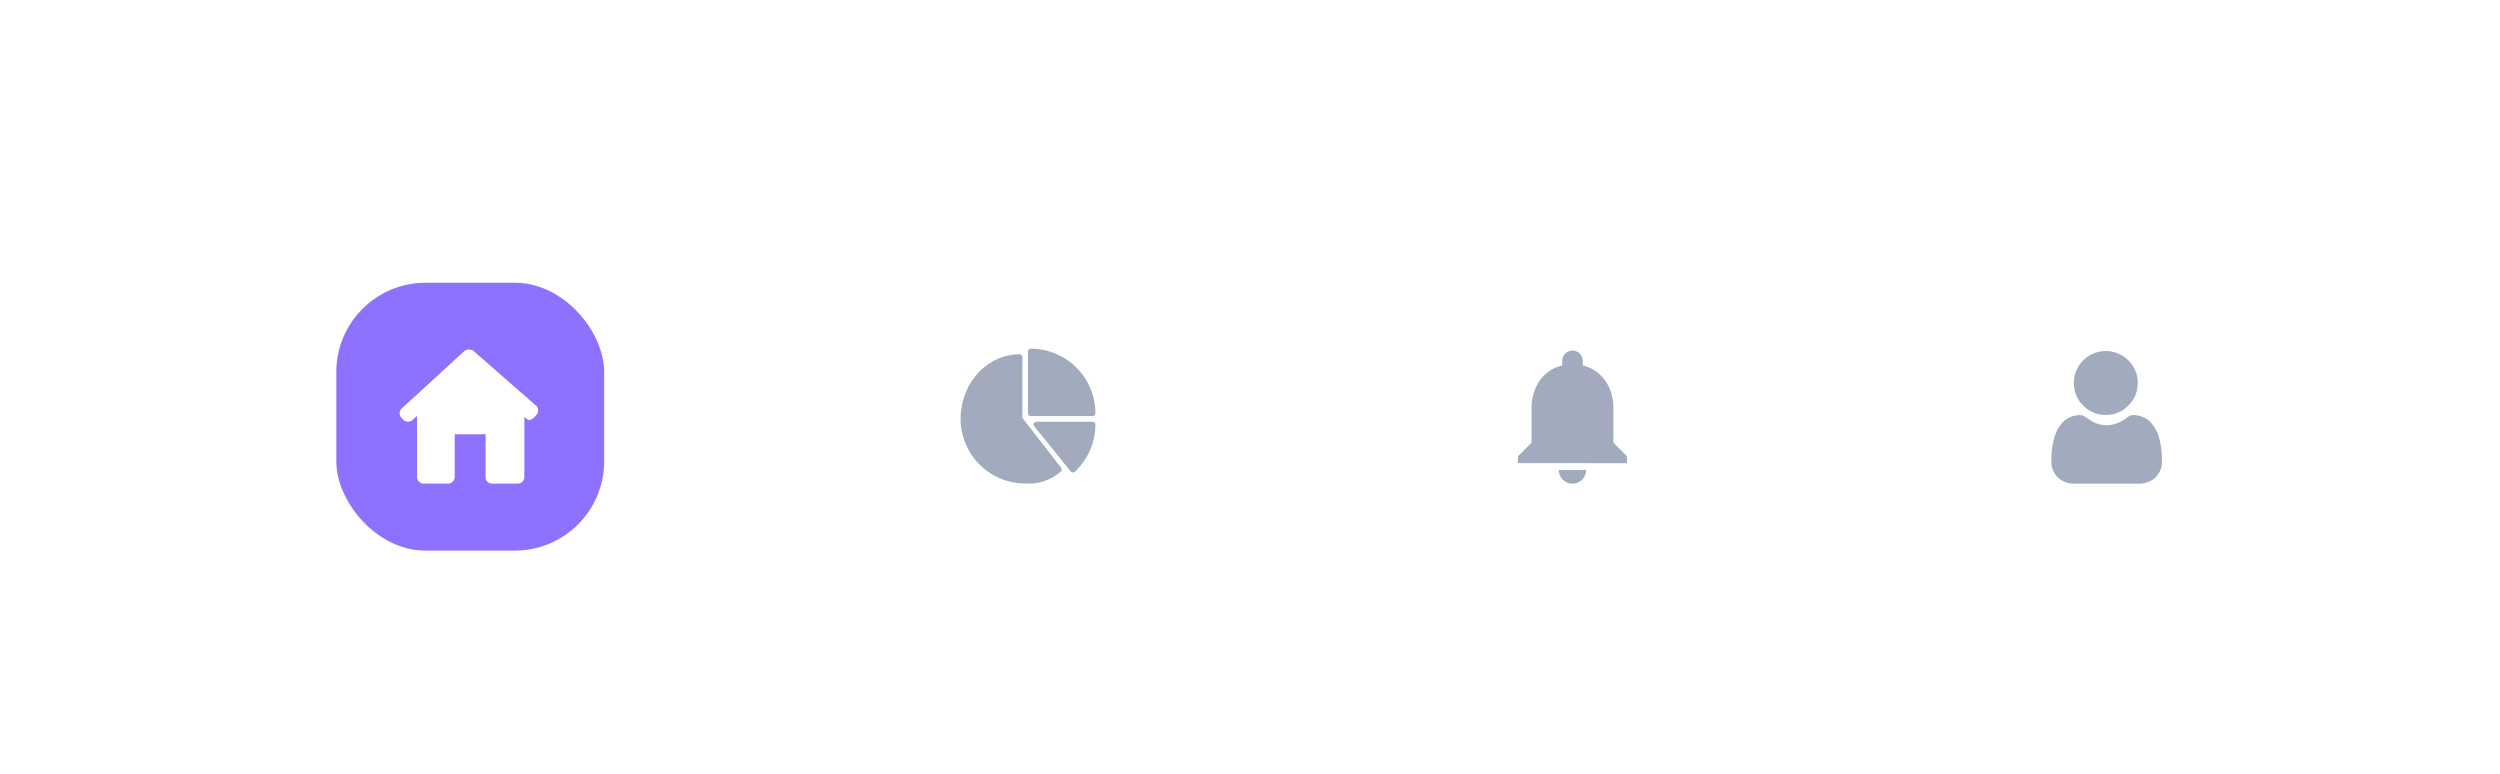 <svg xmlns="http://www.w3.org/2000/svg" xmlns:xlink="http://www.w3.org/1999/xlink" width="420" height="130" viewBox="0 0 420 130">
  <defs>
    <filter id="Rectangle_14" x="0" y="0" width="420" height="130" filterUnits="userSpaceOnUse">
      <feOffset dy="-5" input="SourceAlpha"/>
      <feGaussianBlur stdDeviation="7.5" result="blur"/>
      <feFlood flood-color="#172f4e" flood-opacity="0.102"/>
      <feComposite operator="in" in2="blur"/>
      <feComposite in="SourceGraphic"/>
    </filter>
  </defs>
  <g id="Group_37" data-name="Group 37" transform="translate(22.5 -699.5)">
    <g transform="matrix(1, 0, 0, 1, -22.5, 699.5)" filter="url(#Rectangle_14)">
      <rect id="Rectangle_14-2" data-name="Rectangle 14" width="375" height="85" transform="translate(22.5 27.5)" fill="#fff"/>
    </g>
    <g id="Group_36" data-name="Group 36" transform="translate(3 -2)">
      <rect id="Rectangle_26" data-name="Rectangle 26" width="45" height="45" rx="15" transform="translate(31 749)" fill="#8f71ff"/>
      <g id="house-black-silhouette-without-door" transform="translate(41.637 760.22)">
        <path id="Path_74" data-name="Path 74" d="M22.979,15.882a1.11,1.11,0,0,0-.091-1.588l-10.4-9.1a1.3,1.3,0,0,0-1.691.019L.362,14.779a1.1,1.1,0,0,0-.05,1.586l.262.272a1.141,1.141,0,0,0,1.566.12l.78-.7V26.284a1.135,1.135,0,0,0,1.135,1.135H8.122a1.135,1.135,0,0,0,1.135-1.135V19.131h5.188v7.153a1.073,1.073,0,0,0,1.066,1.135h4.311a1.135,1.135,0,0,0,1.135-1.135V16.2l.481.422c.265.233.822.046,1.244-.418Z" transform="translate(0 -4.89)" fill="#fff"/>
      </g>
      <g id="pie-chart" transform="translate(135.883 760.082)">
        <path id="Path_75" data-name="Path 75" d="M256.746,0a.472.472,0,0,0-.472.472V10.849a.472.472,0,0,0,.472.472h10.378a.472.472,0,0,0,.472-.472A10.862,10.862,0,0,0,256.746,0Z" transform="translate(-244.953)" fill="#a2abbd"/>
        <path id="Path_76" data-name="Path 76" d="M17.157,40.383l-6.5-8.362V21.8a.472.472,0,0,0-.472-.472C4.718,21.333.274,26.2.274,32.182A10.862,10.862,0,0,0,11.123,43.032a8.06,8.06,0,0,0,5.96-1.994A.472.472,0,0,0,17.157,40.383Z" transform="translate(-0.274 -20.39)" fill="#a2abbd"/>
        <path id="Path_77" data-name="Path 77" d="M287.516,277.333h-9.434a.472.472,0,0,0-.367.768l6.132,7.592a.472.472,0,0,0,.334.175h.033a.472.472,0,0,0,.322-.126,10.891,10.891,0,0,0,3.452-7.936A.472.472,0,0,0,287.516,277.333Z" transform="translate(-265.345 -265.069)" fill="#a2abbd"/>
      </g>
      <g id="notification" transform="translate(192.171 760.396)">
        <g id="Group_35" data-name="Group 35" transform="translate(37.333)">
          <g id="Group_34" data-name="Group 34" transform="translate(0)">
            <path id="Path_78" data-name="Path 78" d="M167.627,375.626a2.292,2.292,0,0,0,2.293-2.293h-4.585A2.292,2.292,0,0,0,167.627,375.626Z" transform="translate(-158.456 -353.272)" fill="#a2abbd"/>
            <path id="Path_79" data-name="Path 79" d="M53.381,15.475V9.744c0-3.525-1.874-6.465-5.158-7.245V1.719a1.719,1.719,0,1,0-3.439,0V2.5c-3.284.78-5.158,3.72-5.158,7.245v5.732l-2.293,2.293v1.146H55.674V17.768Z" transform="translate(-37.333)" fill="#a2abbd"/>
          </g>
        </g>
      </g>
      <g id="user" transform="translate(319.125 760.475)">
        <path id="Path_80" data-name="Path 80" d="M92.4,10.73A5.191,5.191,0,0,0,96.19,9.158a5.191,5.191,0,0,0,1.572-3.793A5.192,5.192,0,0,0,96.19,1.572a5.364,5.364,0,0,0-7.586,0,5.191,5.191,0,0,0-1.572,3.793A5.191,5.191,0,0,0,88.6,9.158,5.192,5.192,0,0,0,92.4,10.73Zm0,0" transform="translate(-83.246 0)" fill="#a2abbd"/>
        <path id="Path_81" data-name="Path 81" d="M18.538,253.685a13.252,13.252,0,0,0-.18-1.407,11.09,11.09,0,0,0-.346-1.415,6.989,6.989,0,0,0-.582-1.32,4.98,4.98,0,0,0-.877-1.143,3.868,3.868,0,0,0-1.26-.792,4.355,4.355,0,0,0-1.609-.291,1.633,1.633,0,0,0-.872.37c-.261.17-.567.368-.908.586a5.2,5.2,0,0,1-1.175.518,4.564,4.564,0,0,1-2.875,0,5.192,5.192,0,0,1-1.174-.518c-.338-.216-.644-.413-.909-.586a1.63,1.63,0,0,0-.872-.37,4.349,4.349,0,0,0-1.608.291,3.864,3.864,0,0,0-1.26.792,4.981,4.981,0,0,0-.877,1.143,7,7,0,0,0-.582,1.32,11.113,11.113,0,0,0-.346,1.415,13.2,13.2,0,0,0-.18,1.408C.015,254.111,0,254.554,0,255a3.7,3.7,0,0,0,1.1,2.8,3.954,3.954,0,0,0,2.831,1.033H14.654a3.953,3.953,0,0,0,2.83-1.033,3.7,3.7,0,0,0,1.1-2.8c0-.449-.015-.891-.045-1.316Zm0,0" transform="translate(0 -236.557)" fill="#a2abbd"/>
      </g>
    </g>
  </g>
</svg>
